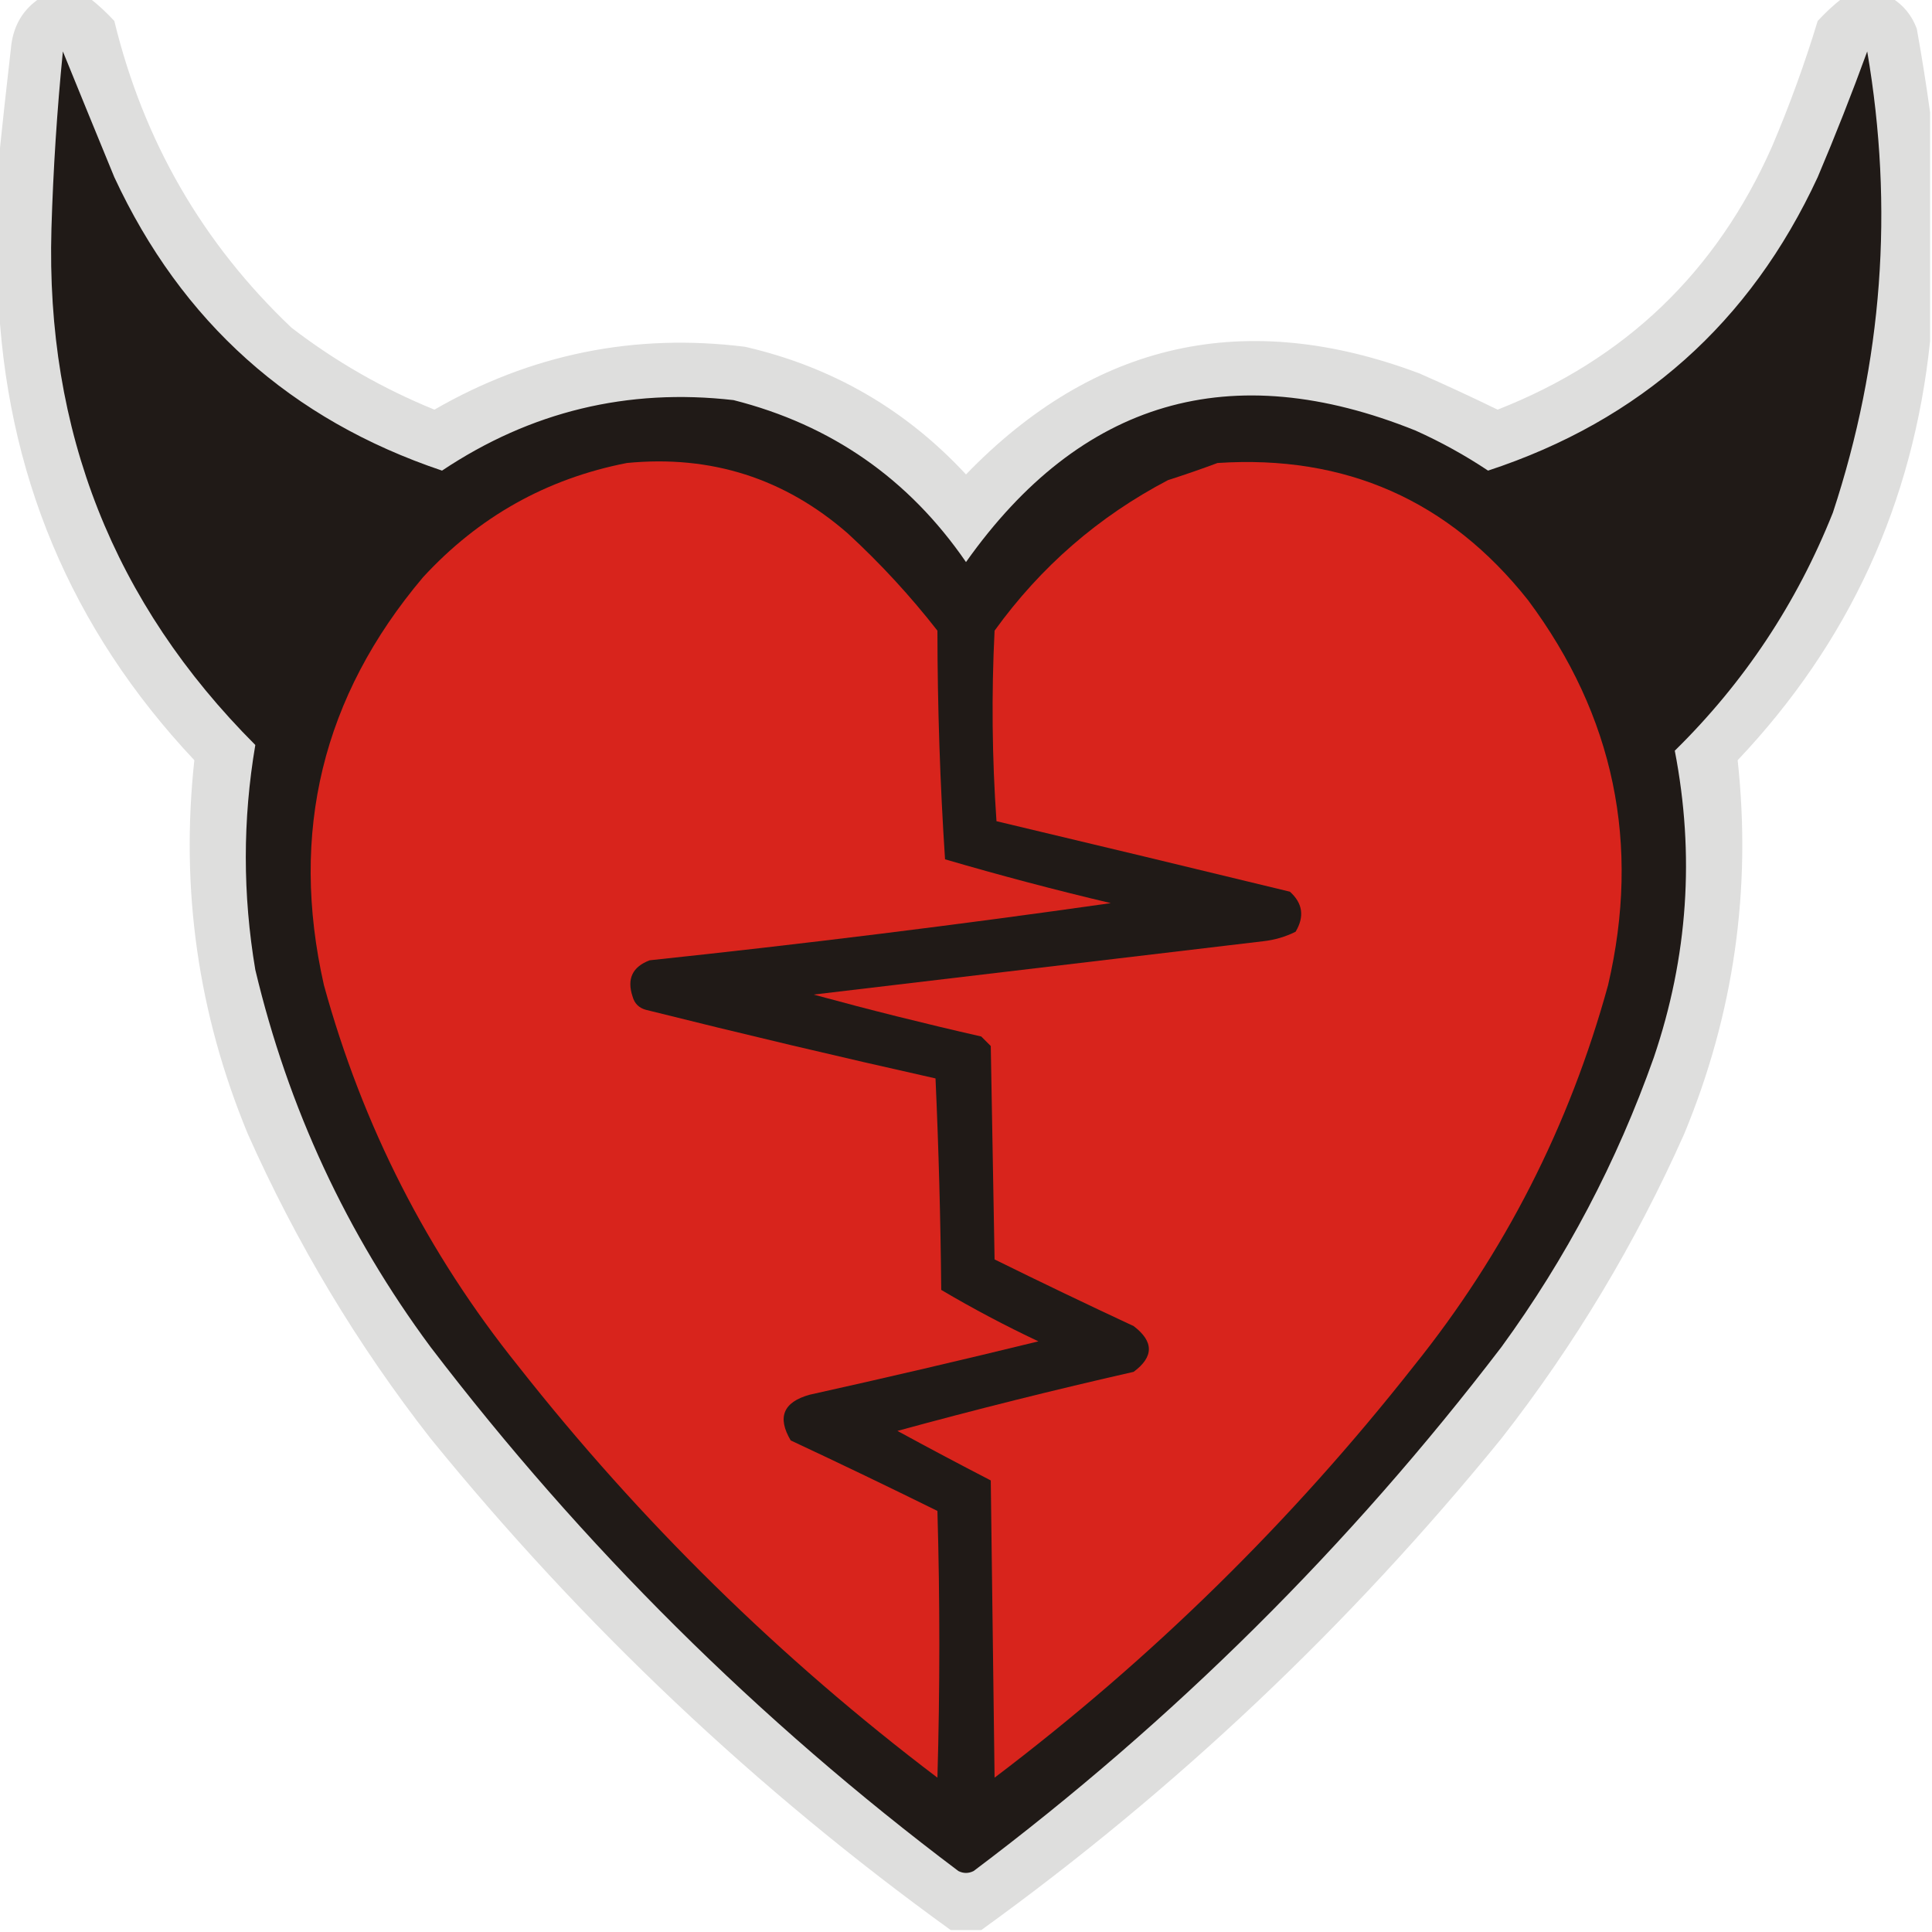 <?xml version="1.0" encoding="UTF-8"?>
<!DOCTYPE svg PUBLIC "-//W3C//DTD SVG 1.1//EN" "http://www.w3.org/Graphics/SVG/1.1/DTD/svg11.dtd">
<svg xmlns="http://www.w3.org/2000/svg" version="1.1" width="507px" height="507px" style="shape-rendering:geometricPrecision; text-rendering:geometricPrecision; image-rendering:optimizeQuality; fill-rule:evenodd; clip-rule:evenodd" xmlns:xlink="http://www.w3.org/1999/xlink">
<g><path style="opacity:1" fill="#dededd" d="M 10.5,-0.5 C 14.833,-0.5 19.167,-0.5 23.5,-0.5C 25.771,1.266 27.937,3.266 30,5.5C 37.673,37.032 53.173,63.866 76.5,86C 87.988,94.831 100.488,101.997 114,107.5C 139.35,92.897 166.516,87.397 195.5,91C 218.3,96.231 237.633,107.398 253.5,124.5C 287.194,89.664 326.86,80.83 372.5,98C 379.393,101.03 386.227,104.197 393,107.5C 426.445,94.388 450.445,71.388 465,38.5C 469.591,27.73 473.591,16.73 477,5.5C 479.063,3.266 481.229,1.266 483.5,-0.5C 487.833,-0.5 492.167,-0.5 496.5,-0.5C 499.529,1.372 501.695,4.039 503,7.5C 504.343,14.947 505.509,22.28 506.5,29.5C 506.5,49.5 506.5,69.5 506.5,89.5C 502.085,131.929 485.252,168.595 456,199.5C 459.683,233.369 455.017,266.035 442,297.5C 429.214,326.243 413.214,352.91 394,377.5C 353.98,426.698 308.48,469.698 257.5,506.5C 254.833,506.5 252.167,506.5 249.5,506.5C 198.52,469.698 153.02,426.698 113,377.5C 93.786,352.91 77.786,326.243 65,297.5C 51.983,266.035 47.317,233.369 51,199.5C 18.545,164.985 1.378,123.985 -0.5,76.5C -0.5,65.5 -0.5,54.5 -0.5,43.5C 0.587,32.977 1.754,22.31 3,11.5C 3.759,6.295 6.259,2.295 10.5,-0.5 Z"/></g>
<g><path style="opacity:1" fill="#201a17" d="M 16.5,13.5 C 20.929,24.381 25.429,35.381 30,46.5C 47.651,84.486 76.318,110.152 116,123.5C 139.245,107.98 164.745,101.814 192.5,105C 218.172,111.505 238.505,125.672 253.5,147.5C 283.638,104.962 322.971,93.462 371.5,113C 378.155,115.993 384.488,119.493 390.5,123.5C 430.468,110.367 459.301,84.7 477,46.5C 481.629,35.582 485.962,24.582 490,13.5C 497.041,54.627 494.041,94.96 481,134.5C 471.529,158.29 457.696,179.124 439.5,197C 444.791,224.297 442.957,251.13 434,277.5C 424.309,304.888 410.975,330.221 394,353.5C 354.128,405.705 307.961,451.539 255.5,491C 254.167,491.667 252.833,491.667 251.5,491C 199.039,451.539 152.872,405.705 113,353.5C 90.948,323.724 75.615,290.724 67,254.5C 63.671,234.767 63.671,215.1 67,195.5C 29.799,158.274 11.966,113.108 13.5,60C 13.965,44.461 14.965,28.961 16.5,13.5 Z"/></g>
<g><path style="opacity:1" fill="#d8241c" d="M 164.5,121.5 C 186.574,119.347 205.907,125.513 222.5,140C 231.069,147.9 238.903,156.4 246,165.5C 246.023,185.589 246.69,205.589 248,225.5C 262.35,229.702 276.85,233.535 291.5,237C 251.277,242.718 210.944,247.718 170.5,252C 165.962,253.713 164.462,256.88 166,261.5C 166.5,263.333 167.667,264.5 169.5,265C 194.756,271.314 220.089,277.314 245.5,283C 246.327,301.427 246.827,319.927 247,338.5C 255.263,343.382 263.763,347.882 272.5,352C 252.552,356.88 232.552,361.547 212.5,366C 205.555,367.915 203.888,371.915 207.5,378C 220.41,384.038 233.243,390.205 246,396.5C 246.667,419.833 246.667,443.167 246,466.5C 204.742,435.243 168.075,399.243 136,358.5C 112.164,328.832 95.164,295.498 85,258.5C 75.937,218.42 84.604,182.753 111,151.5C 125.6,135.619 143.433,125.619 164.5,121.5 Z"/></g>
<g><path style="opacity:1" fill="#d8241c" d="M 319.5,121.5 C 353.055,119.287 380.222,131.287 401,157.5C 423.603,187.847 430.603,221.514 422,258.5C 411.836,295.498 394.836,328.832 371,358.5C 338.925,399.243 302.258,435.243 261,466.5C 260.667,440.5 260.333,414.5 260,388.5C 251.806,384.265 243.64,379.932 235.5,375.5C 256.027,369.893 276.693,364.727 297.5,360C 302.818,356.049 302.818,352.049 297.5,348C 285.257,342.295 273.09,336.462 261,330.5C 260.667,311.833 260.333,293.167 260,274.5C 259.167,273.667 258.333,272.833 257.5,272C 242.722,268.639 228.055,264.972 213.5,261C 252.829,256.334 292.163,251.667 331.5,247C 334.506,246.668 337.34,245.834 340,244.5C 342.364,240.526 341.864,237.026 338.5,234C 312.842,227.769 287.176,221.602 261.5,215.5C 260.334,198.843 260.167,182.177 261,165.5C 273.111,148.716 288.278,135.549 306.5,126C 310.98,124.564 315.313,123.064 319.5,121.5 Z"/></g>
</svg>
